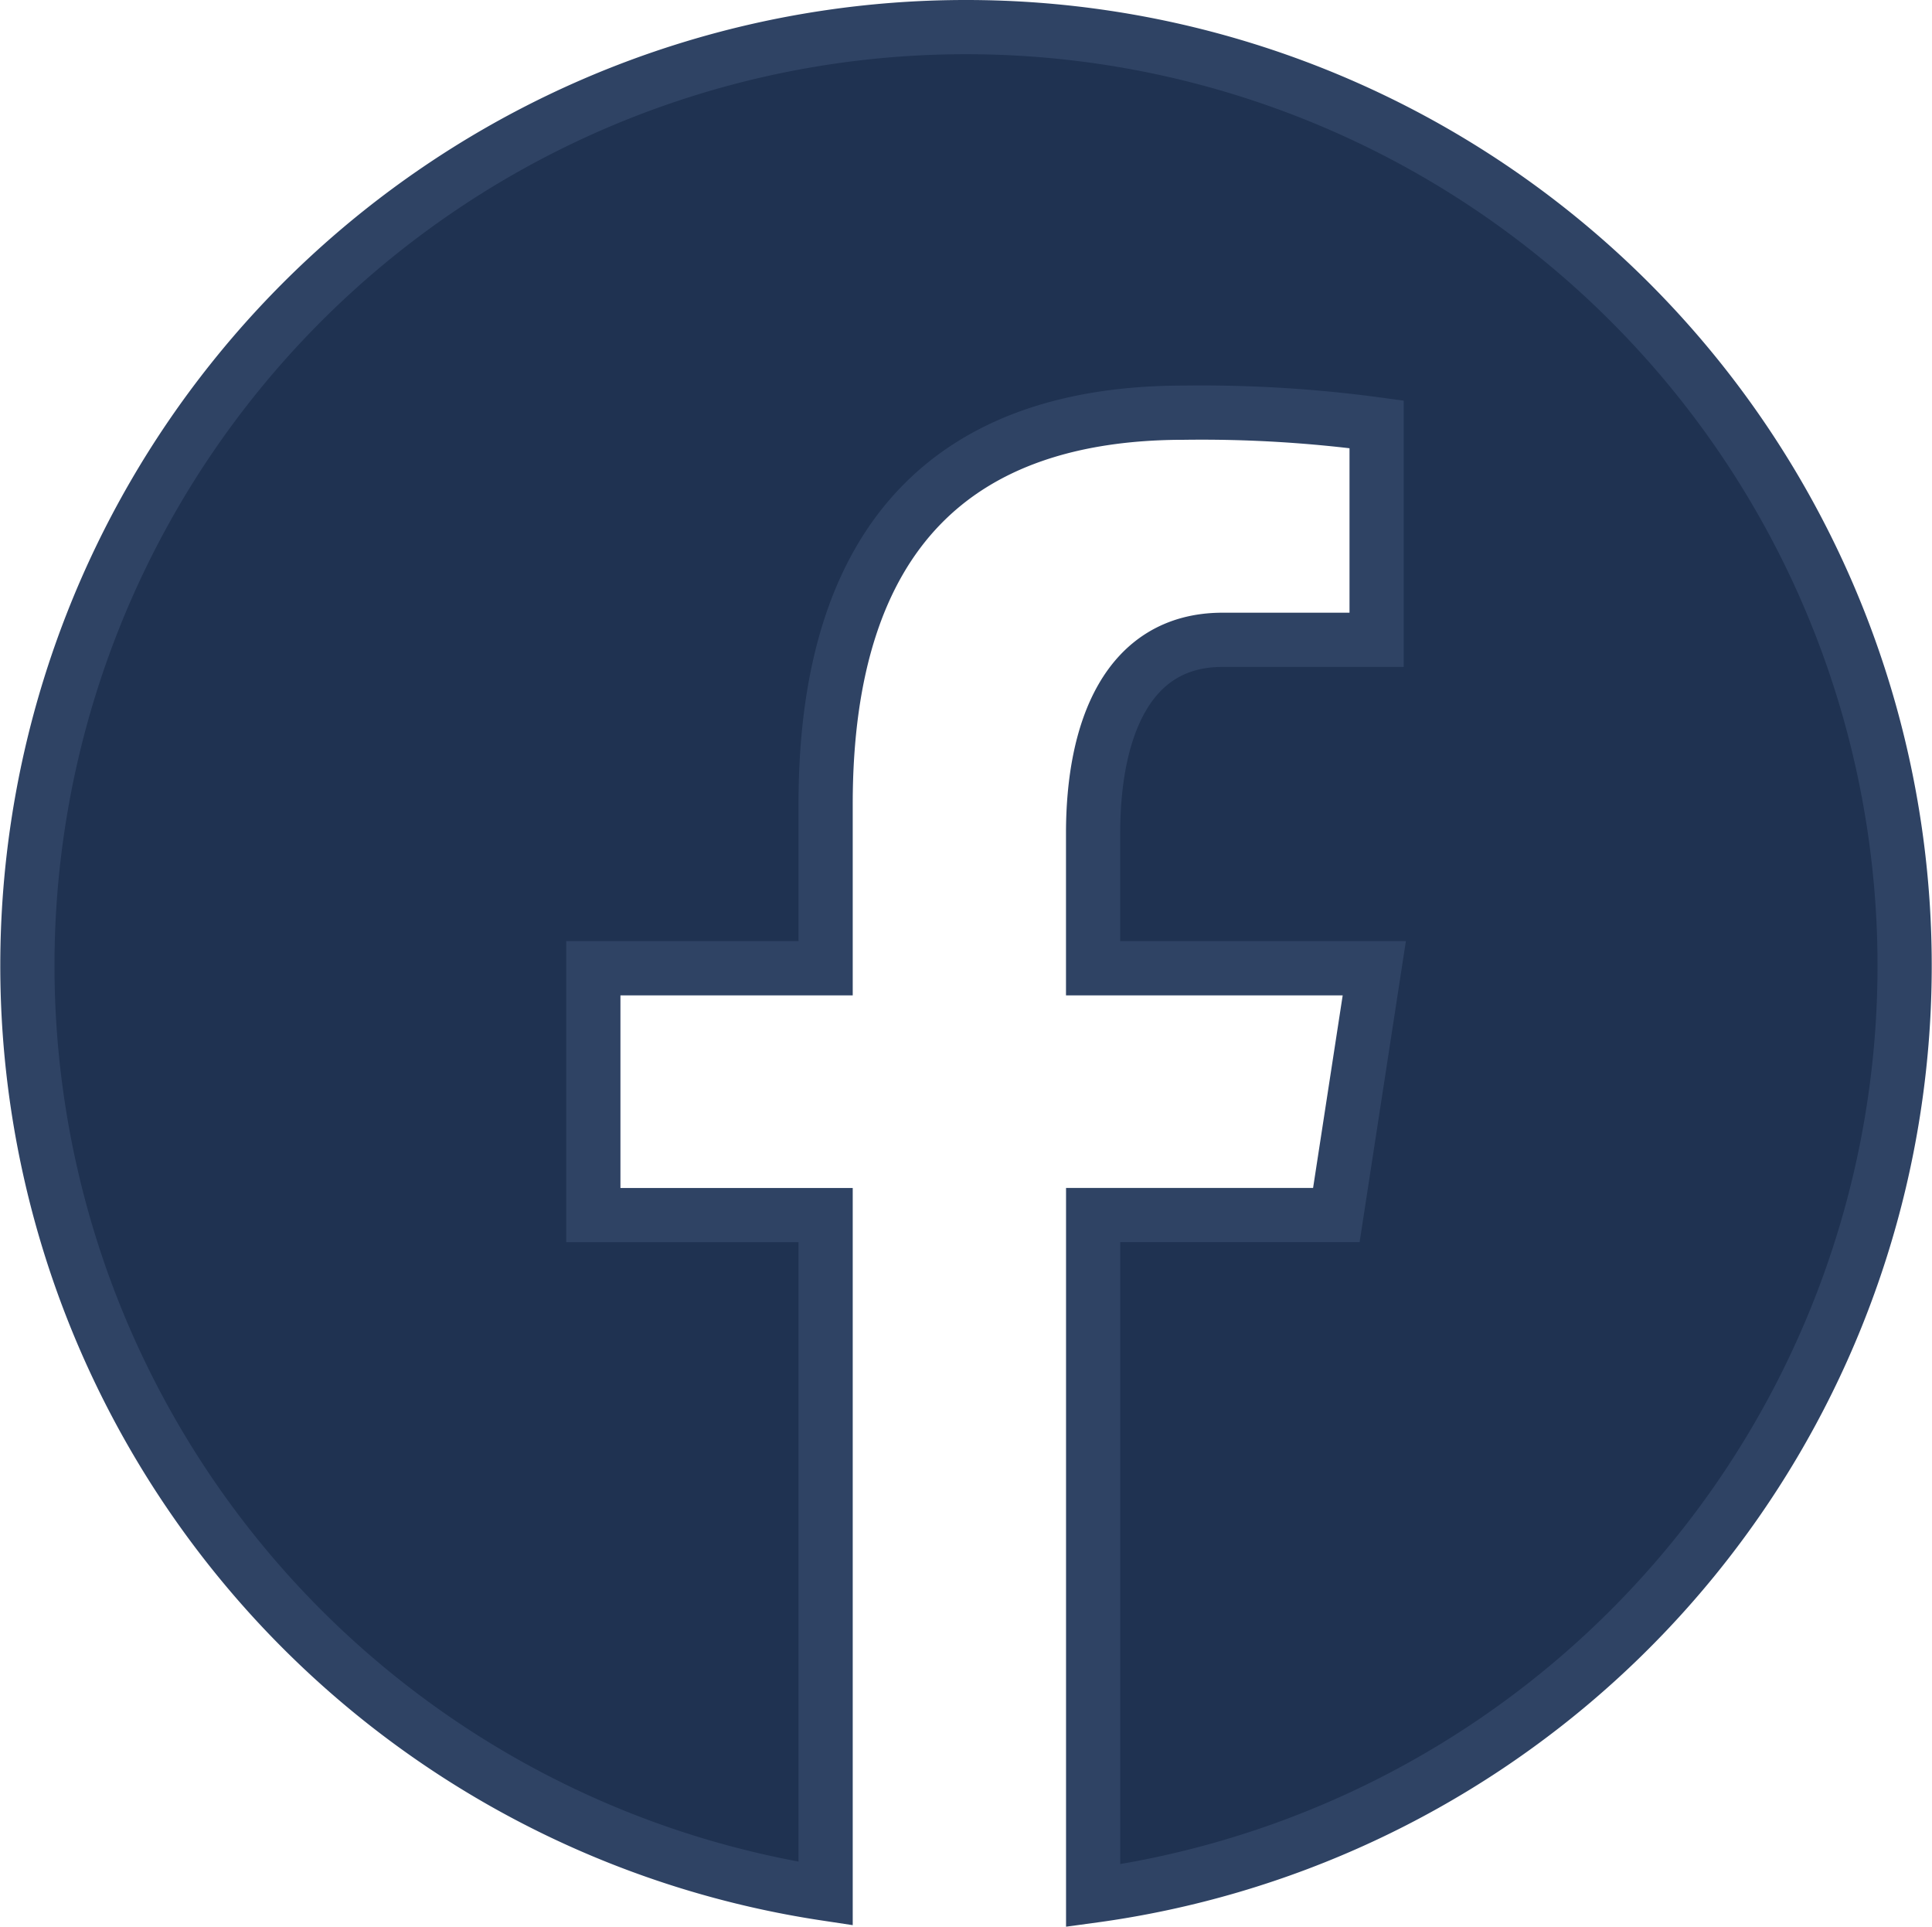 <svg xmlns="http://www.w3.org/2000/svg" width="35.639" height="35.533" viewBox="0 0 35.639 35.533">
  <path id="icons8-facebook" d="M21.319,4A17.309,17.309,0,0,0,18.73,38.424V25.91H14.445V21.357H18.73V18.328c0-5.015,2.444-7.217,6.612-7.217a24.111,24.111,0,0,1,3.552.215V15.3H26.052c-1.769,0-2.388,1.677-2.388,3.569v2.488h5.187l-.7,4.552H23.665V38.461A17.31,17.31,0,0,0,21.319,4Z" transform="translate(-3.5 -3.5)" fill="#1f3251" stroke="#2f4364" stroke-linecap="round" stroke-miterlimit="10" stroke-width="1"/>
</svg>
